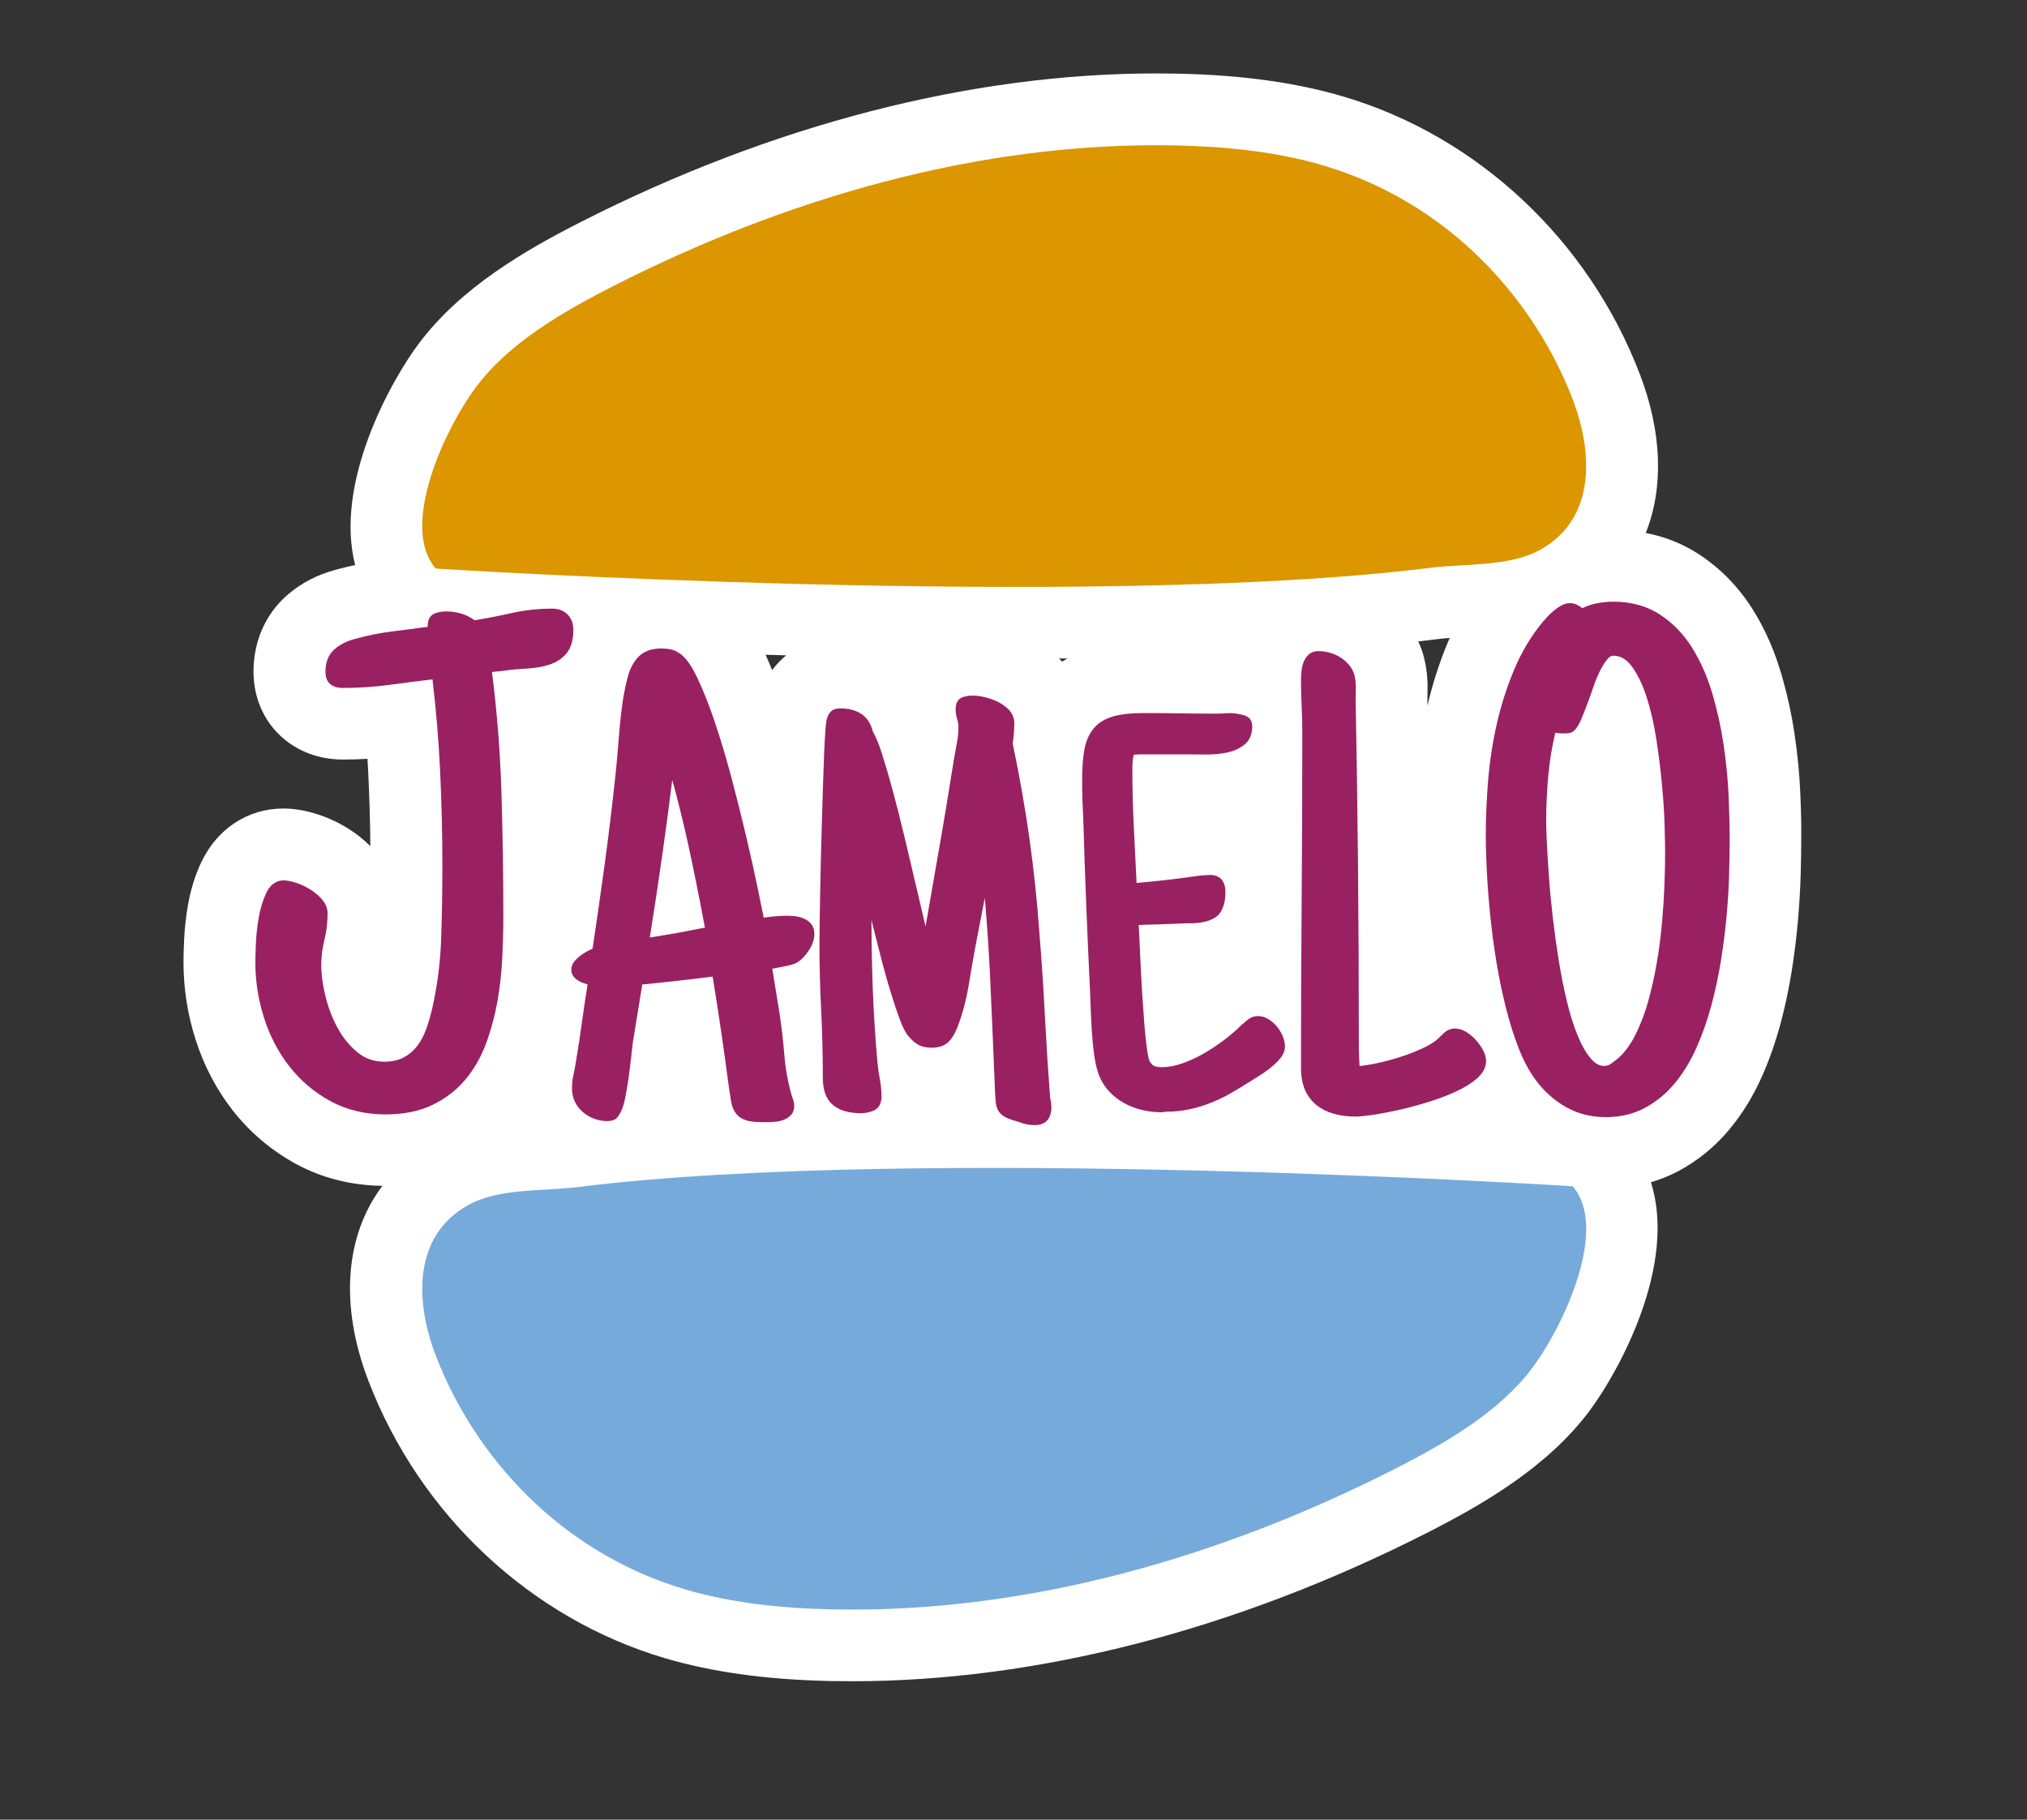 <?xml version="1.0" encoding="utf-8"?>
<!-- Generator: Adobe Illustrator 24.1.3, SVG Export Plug-In . SVG Version: 6.00 Build 0)  -->
<svg version="1.1" id="Camada_1" xmlns="http://www.w3.org/2000/svg" xmlns:xlink="http://www.w3.org/1999/xlink" x="0px" y="0px"
	 viewBox="0 0 282.58 253.71" style="enable-background:new 0 0 282.58 253.71;" xml:space="preserve">
<rect x="0" y="0" width="282.58" height="253.71" fill="#333333" stroke="none"/>
<style type="text/css">
	.st0{fill:#FFFFFF;}
	.st1{fill:#992162;}
	.st2{fill:#DB9600;}
	.st3{fill:#76AADB;}
</style>
<g>
	<path class="st0" d="M250.97,110.47c-0.11-2.6-0.38-5.32-0.79-8.09c-0.43-2.9-1.07-5.77-1.89-8.54c-0.95-3.22-2.27-6.2-3.92-8.83
		c-1.96-3.13-4.47-5.72-7.47-7.69c-2.26-1.49-4.77-2.49-7.47-3.01c2.5-6.26,2.31-13.98-0.85-22.21
		c-7.16-18.65-22.59-33.09-41.27-38.63c-6.63-1.96-14.18-3.01-23.09-3.2c-1.03-0.02-2.05-0.03-3.08-0.03
		c-25.75,0-53.41,7.13-79.99,20.62c-7.99,4.05-16.95,9.26-22.8,17.09c-4.01,5.37-11.75,19.47-8.84,30.83
		c-0.89,0.19-1.77,0.4-2.63,0.64c-2.64,0.69-4.96,1.9-6.89,3.6c-3,2.64-4.65,6.42-4.65,10.63c0,4,1.76,7.59,4.83,9.84
		c2.13,1.57,4.78,2.41,7.62,2.41c1.15,0,2.3-0.03,3.44-0.1c0.04,0.68,0.08,1.35,0.11,2.02c0.16,3.37,0.26,6.78,0.29,10.16
		c-0.91-0.91-1.93-1.73-3.05-2.43c-1.3-0.82-2.68-1.47-4.12-1.95c-1.75-0.58-3.38-0.87-4.97-0.87c-4.94,0-9.22,2.81-11.44,7.51
		c-0.85,1.79-1.47,3.81-1.85,5.97c-0.29,1.66-0.47,3.33-0.54,4.97c-0.06,1.33-0.08,2.31-0.08,2.98c0,3.63,0.56,7.24,1.67,10.73
		c1.16,3.66,2.9,6.99,5.17,9.9c2.39,3.06,5.34,5.57,8.78,7.46c3.63,1.99,7.7,3.02,12.11,3.09c-5.18,6.86-6.01,16.62-1.94,27.21
		c7.16,18.65,22.59,33.09,41.27,38.63c6.63,1.96,14.18,3.01,23.09,3.2c1.03,0.02,2.05,0.03,3.08,0.03
		c25.75,0,53.41-7.13,79.99-20.62c7.99-4.05,16.95-9.26,22.8-17.09c4.13-5.54,12.23-20.33,8.55-31.86c1.33-0.39,2.6-0.91,3.82-1.55
		c2.72-1.45,5.12-3.41,7.14-5.84c1.76-2.12,3.27-4.56,4.48-7.27c1.04-2.32,1.91-4.81,2.61-7.38c0.65-2.41,1.18-4.9,1.58-7.4
		c0.38-2.39,0.67-4.76,0.87-7.05c0.2-2.26,0.32-4.43,0.38-6.42c0.05-1.89,0.08-3.59,0.08-5.05
		C251.13,115.02,251.08,112.86,250.97,110.47z M201.87,89.48c-1.2,2.86-2.16,5.85-2.87,8.91c0-0.26-0.01-0.52-0.01-0.77
		c0-0.49,0.01-0.98,0.02-1.46c0.04-1.67-0.16-3.3-0.6-4.87c-0.05-0.16-0.1-0.33-0.15-0.49c-0.16-0.47-0.34-0.92-0.54-1.37
		c0.92-0.1,1.82-0.21,2.7-0.32c0.53-0.07,1.1-0.12,1.69-0.16C202.04,89.13,201.95,89.3,201.87,89.48z M148.06,92.26
		c-0.08-0.08-0.14-0.17-0.22-0.25c-0.07-0.07-0.14-0.13-0.21-0.2c0.39,0,0.79-0.01,1.18-0.01C148.55,91.95,148.3,92.1,148.06,92.26z
		 M107.64,93.43c-0.3-0.75-0.6-1.46-0.91-2.14c0.95,0.03,1.92,0.05,2.88,0.08C108.88,91.97,108.22,92.66,107.64,93.43z"/>
	<g>
		<g>
			<g>
				<path class="st1" d="M79.12,85.67c-0.54-0.54-1.25-0.81-2.12-0.81c-1.96,0-3.89,0.21-5.74,0.63c-1.68,0.38-3.39,0.71-5.1,0.99
					c-0.56-0.41-1.16-0.72-1.79-0.91c-0.71-0.21-1.45-0.32-2.2-0.32c-0.54,0-1.05,0.09-1.51,0.26c-0.39,0.14-1.03,0.56-1.03,1.7
					v0.18c-1.55,0.22-3.14,0.43-4.74,0.62c-1.84,0.22-3.65,0.58-5.38,1.07c-1.14,0.29-2.11,0.77-2.88,1.45
					c-0.84,0.74-1.26,1.79-1.26,3.13c0,0.82,0.25,1.41,0.74,1.78c0.43,0.32,1,0.48,1.7,0.48c2.23,0,4.47-0.15,6.63-0.45
					c1.9-0.26,3.87-0.51,5.85-0.75c0.5,4.2,0.86,8.45,1.06,12.64c0.21,4.43,0.32,8.92,0.32,13.34c0,3.42-0.06,6.85-0.17,10.2
					c-0.11,3.31-0.54,6.62-1.28,9.85c-0.22,0.95-0.5,1.89-0.83,2.8c-0.32,0.87-0.74,1.65-1.26,2.33c-0.51,0.65-1.14,1.18-1.88,1.57
					c-0.73,0.38-1.63,0.58-2.68,0.58c-1.44,0-2.66-0.43-3.74-1.31c-1.11-0.91-2.05-2.07-2.78-3.43c-0.75-1.39-1.32-2.88-1.69-4.45
					c-0.38-1.57-0.57-3.01-0.57-4.28c0-1.17,0.14-2.33,0.42-3.44c0.31-1.22,0.46-2.49,0.46-3.78c0-0.69-0.26-1.34-0.78-1.94
					c-0.45-0.52-0.99-0.98-1.62-1.38c-0.61-0.38-1.27-0.7-1.96-0.92c-0.71-0.24-1.3-0.35-1.8-0.35c-0.71,0-1.71,0.31-2.41,1.79
					c-0.46,0.98-0.81,2.12-1.03,3.4c-0.22,1.24-0.35,2.48-0.4,3.68c-0.05,1.18-0.07,2.04-0.07,2.57c0,2.6,0.4,5.19,1.2,7.7
					c0.8,2.52,1.99,4.81,3.53,6.78c1.55,1.99,3.47,3.62,5.7,4.84c2.26,1.24,4.86,1.87,7.73,1.87c2.5,0,4.69-0.44,6.5-1.31
					c1.81-0.87,3.34-2.04,4.57-3.49c1.22-1.44,2.19-3.12,2.9-5.01c0.69-1.85,1.23-3.82,1.6-5.86c0.36-2.02,0.59-4.09,0.69-6.14
					c0.1-2.04,0.15-4,0.15-5.82c0-5.82-0.09-11.69-0.27-17.42c-0.17-5.51-0.61-11.1-1.31-16.63l1.96-0.22
					c0.89-0.13,1.85-0.21,2.84-0.26c1.08-0.05,2.09-0.22,3.02-0.49c1-0.3,1.84-0.81,2.49-1.54c0.68-0.76,1.03-1.9,1.03-3.37
					C79.93,86.93,79.66,86.22,79.12,85.67z"/>
			</g>
			<g>
				<path class="st1" d="M111.95,128.02C111.95,128.02,111.95,128.01,111.95,128.02c-0.4-0.16-0.83-0.25-1.28-0.29
					c-0.41-0.03-0.76-0.05-1.06-0.05c-0.64,0-1.28,0.04-1.93,0.11c-0.4,0.05-0.81,0.1-1.21,0.15c-0.2-1-0.48-2.36-0.84-4.09
					c-0.44-2.13-0.97-4.54-1.59-7.16c-0.62-2.64-1.31-5.4-2.05-8.19c-0.74-2.81-1.54-5.46-2.36-7.89c-0.82-2.43-1.66-4.53-2.49-6.25
					c-0.88-1.83-1.75-2.95-2.65-3.42c-0.33-0.21-0.71-0.36-1.13-0.43c-0.38-0.06-0.76-0.1-1.15-0.1c-1.39,0-2.47,0.4-3.22,1.18
					c-0.7,0.73-1.2,1.69-1.49,2.85c-0.3,1.14-0.53,2.29-0.7,3.42c-0.16,1.12-0.3,2.27-0.4,3.42c-0.1,1.15-0.2,2.29-0.29,3.44
					c-0.09,1.12-0.19,2.25-0.31,3.36c-0.44,4.12-0.94,8.27-1.49,12.32c-0.54,3.95-1.11,7.94-1.7,11.86
					c-0.16,0.07-0.33,0.15-0.52,0.25c-0.35,0.18-0.7,0.39-1.04,0.63c-0.35,0.25-0.65,0.52-0.91,0.81c-0.33,0.38-0.5,0.81-0.5,1.27
					c0,0.42,0.16,0.8,0.47,1.1c0.23,0.23,0.51,0.43,0.83,0.58c0.28,0.13,0.58,0.24,0.88,0.33c0.03,0.01,0.07,0.02,0.1,0.03
					c-0.28,1.69-0.54,3.4-0.77,5.1c-0.26,1.89-0.55,3.83-0.88,5.77c-0.08,0.57-0.19,1.14-0.32,1.71c-0.14,0.63-0.21,1.27-0.21,1.91
					c0,0.69,0.14,1.33,0.42,1.89c0.27,0.55,0.65,1.03,1.11,1.43c0.46,0.39,0.98,0.69,1.57,0.91c0.59,0.22,1.19,0.33,1.8,0.33
					c0.6,0,1.04-0.14,1.32-0.42c0.2-0.2,0.4-0.5,0.6-0.91c0.24-0.45,0.44-1.1,0.62-2c0.16-0.83,0.31-1.74,0.45-2.7
					c0.13-0.92,0.25-1.87,0.35-2.81l0.24-2.12l1.32-8.09c1.68-0.16,3.36-0.34,4.99-0.52c1.62-0.18,3.23-0.37,4.82-0.58
					c0.83,5.12,1.59,10.29,2.26,15.41c0.12,0.79,0.22,1.46,0.31,2.01c0.11,0.65,0.33,1.2,0.66,1.64c0.35,0.47,0.85,0.8,1.47,0.99
					c0.55,0.17,1.3,0.25,2.29,0.25h0.62c0.31,0,0.65-0.02,1.02-0.05c0.4-0.03,0.79-0.11,1.15-0.23c0.4-0.13,0.75-0.34,1.04-0.61
					c0.25-0.23,0.55-0.66,0.55-1.38c0-0.32-0.04-0.59-0.14-0.83c-0.05-0.13-0.11-0.28-0.15-0.42c-0.57-1.94-0.94-3.92-1.09-5.9
					c-0.16-2.05-0.41-4.11-0.73-6.14l-0.95-5.83c0.06-0.01,0.13-0.03,0.2-0.04c0.36-0.07,0.74-0.14,1.13-0.22
					c0.4-0.07,0.79-0.16,1.16-0.25c0.43-0.11,0.72-0.21,0.94-0.34c0.61-0.37,1.17-0.95,1.67-1.71c0.51-0.78,0.77-1.56,0.77-2.31
					c0-0.58-0.17-1.07-0.5-1.44C112.76,128.44,112.39,128.19,111.95,128.02z M98.27,129.33c-1.32,0.27-2.64,0.52-3.96,0.76h0
					c-1.21,0.22-2.46,0.43-3.72,0.62c0.65-4.05,1.26-8.14,1.83-12.17c0.46-3.24,0.89-6.52,1.3-9.8c0.81,2.96,1.55,5.95,2.2,8.9
					C96.75,121.48,97.54,125.4,98.27,129.33z"/>
			</g>
			<g>
				<path class="st1" d="M146.39,153.03c-0.28-3.73-0.52-7.55-0.72-11.34c-0.19-3.78-0.45-7.65-0.76-11.49
					c-0.31-4.47-0.79-8.97-1.41-13.38c-0.62-4.36-1.4-8.78-2.32-13.14c0.15-1,0.22-1.97,0.22-2.87c0-0.7-0.26-1.32-0.76-1.85
					c-0.43-0.45-0.96-0.82-1.56-1.12c-0.58-0.28-1.19-0.5-1.81-0.64c-1.31-0.3-2.25-0.27-3.05,0c-0.37,0.12-1,0.5-1,1.65
					c0,0.51,0.08,1.01,0.23,1.48c0.11,0.33,0.16,0.7,0.16,1.1c0,0.71-0.07,1.41-0.2,2.09c-0.14,0.73-0.28,1.48-0.41,2.25
					c-0.7,4.44-1.44,8.93-2.22,13.34c-0.59,3.34-1.17,6.71-1.75,10.06c-0.05-0.22-0.11-0.45-0.16-0.69c-0.4-1.72-0.85-3.6-1.33-5.66
					c-0.48-2.06-0.99-4.2-1.52-6.43c-0.53-2.22-1.07-4.33-1.59-6.25c-0.52-1.93-1.03-3.64-1.49-5.09c-0.46-1.43-0.88-2.43-1.26-3.05
					c-0.28-1.13-0.83-1.96-1.62-2.47c-0.77-0.5-1.74-0.76-2.85-0.76c-0.5,0-0.88,0.08-1.16,0.26c-0.31,0.19-0.55,0.54-0.72,1.02
					c-0.08,0.2-0.18,0.56-0.27,1.84c-0.07,0.9-0.12,2.04-0.18,3.4c-0.05,1.36-0.1,2.89-0.16,4.59c-0.05,1.71-0.1,3.46-0.16,5.25
					c-0.05,1.8-0.1,3.58-0.14,5.34c-0.04,1.76-0.07,3.39-0.1,4.88c-0.03,1.5-0.05,2.79-0.06,3.89c-0.01,1.1-0.02,1.87-0.02,2.31
					c0,3.15,0.08,6.32,0.24,9.41c0.15,3.08,0.23,6.22,0.23,9.34c0,1.75,0.49,3.03,1.45,3.8c0.92,0.74,2.21,1.11,3.85,1.11
					c0.64,0,1.25-0.13,1.79-0.37c0.5-0.23,1.09-0.75,1.09-1.96c0-0.79-0.08-1.6-0.23-2.39c-0.14-0.73-0.25-1.47-0.32-2.2
					c-0.31-3.38-0.53-6.82-0.66-10.23c-0.12-3.22-0.19-6.51-0.19-9.78c0.09,0.37,0.18,0.75,0.28,1.13c0.37,1.49,0.76,3.03,1.17,4.6
					c0.41,1.58,0.84,3.1,1.28,4.5c0.43,1.4,0.85,2.64,1.24,3.69c0.43,1.14,0.83,1.9,1.21,2.3c0.42,0.51,0.86,0.9,1.33,1.16
					c0.49,0.28,1.12,0.42,1.86,0.42c1.05,0,1.86-0.29,2.41-0.85c0.48-0.49,0.88-1.17,1.21-2.01c0.72-1.91,1.25-3.91,1.58-5.95
					c0.32-1.99,0.67-3.97,1.03-5.87c0.37-1.85,0.72-3.67,1.06-5.47c0.04-0.24,0.09-0.48,0.14-0.72c0.32,3.7,0.57,7.41,0.74,11.07
					c0.24,5.18,0.47,10.52,0.68,15.87c0.03,0.71,0.07,1.25,0.12,1.67c0.07,0.51,0.24,0.95,0.51,1.29c0.27,0.34,0.65,0.61,1.14,0.81
					c0.4,0.16,0.92,0.34,1.58,0.52c0.34,0.14,0.7,0.25,1.07,0.32c0.38,0.07,0.75,0.11,1.11,0.11c0.82,0,1.43-0.25,1.81-0.73
					c0.34-0.44,0.52-1,0.52-1.68c0-0.26-0.01-0.51-0.04-0.75C146.48,153.49,146.44,153.26,146.39,153.03z"/>
			</g>
			<g>
				<path class="st1" d="M178.03,143.15C178.03,143.15,178.03,143.15,178.03,143.15c-0.33-0.41-0.72-0.75-1.14-1.02
					c-0.48-0.31-0.98-0.46-1.51-0.46c-0.56,0-1.05,0.18-1.47,0.54c-0.28,0.24-0.56,0.48-0.85,0.71c-0.02,0.01-0.03,0.03-0.05,0.05
					c-0.65,0.65-1.44,1.33-2.33,2.01c-0.9,0.68-1.85,1.32-2.84,1.89c-0.97,0.56-1.99,1.03-3.01,1.39c-0.99,0.35-1.94,0.53-2.82,0.53
					c-0.5,0-0.88-0.06-1.15-0.19c-0.21-0.1-0.43-0.35-0.64-0.73c-0.07-0.19-0.19-0.65-0.34-1.76c-0.13-0.95-0.25-2.08-0.35-3.34
					c-0.1-1.3-0.2-2.68-0.29-4.11c-0.09-1.46-0.17-2.88-0.23-4.23l-0.26-5.46c0.83-0.04,1.66-0.06,2.48-0.08
					c1.05-0.03,2.14-0.07,3.25-0.12c0.41-0.03,0.89-0.04,1.42-0.04c0.6,0,1.19-0.05,1.74-0.15c0.6-0.1,1.14-0.29,1.63-0.57
					c0.57-0.32,0.97-0.83,1.2-1.47c0.15-0.37,0.25-0.75,0.3-1.12c0.04-0.34,0.06-0.71,0.06-1.1c0-0.67-0.16-1.22-0.48-1.63
					c-0.36-0.46-0.93-0.7-1.7-0.7c-0.23,0-0.47,0.02-0.7,0.05c-0.16,0.02-0.35,0.03-0.55,0.03c-0.03,0-0.07,0-0.1,0.01
					c-1.62,0.23-3.22,0.44-4.78,0.62c-1.34,0.15-2.71,0.29-4.07,0.41c-0.12-2.59-0.25-5.16-0.38-7.68
					c-0.14-2.73-0.21-5.54-0.21-8.36c0-0.41,0.02-0.82,0.07-1.2c0.03-0.22,0.07-0.43,0.13-0.65c0.35-0.02,0.71-0.04,1.06-0.04h6.64
					c0.6,0,1.35,0.01,2.27,0.02c0.96,0.01,1.91-0.06,2.81-0.23c0.96-0.17,1.8-0.52,2.51-1.04c0.81-0.59,1.22-1.48,1.22-2.65
					c0-0.88-0.46-1.24-0.73-1.38c-0.29-0.14-0.62-0.25-0.99-0.31c-0.58-0.14-1.17-0.19-1.75-0.15c-0.5,0.04-1.01,0.06-1.51,0.06
					c-1.72,0-3.44-0.01-5.12-0.04c-1.73-0.03-3.45-0.04-5.11-0.04c-1.75,0-3.19,0.17-4.28,0.5c-1.16,0.35-2.07,0.94-2.71,1.76
					c-0.62,0.79-1.03,1.8-1.23,3c-0.19,1.12-0.28,2.5-0.28,4.1c0,0.91,0.01,1.84,0.04,2.75c0.03,0.91,0.07,1.84,0.12,2.73
					c0.23,7.93,0.55,15.97,0.94,23.9c0.03,0.78,0.06,1.68,0.1,2.68c0.04,1,0.09,2.04,0.16,3.08c0.07,1.05,0.17,2.08,0.3,3.06
					c0.13,1,0.33,1.88,0.58,2.64c0.34,0.97,0.84,1.81,1.47,2.5c0.62,0.68,1.34,1.24,2.13,1.68c0.78,0.43,1.64,0.76,2.54,0.97
					c0.89,0.21,1.81,0.31,2.71,0.31c0.03,0,0.06,0,0.09-0.01l0.58-0.07c1.1,0,2.16-0.11,3.17-0.33c1.01-0.21,2-0.51,2.96-0.89
					c0.95-0.38,1.89-0.82,2.78-1.33c0.87-0.49,1.77-1.04,2.66-1.61c0.34-0.21,0.77-0.48,1.29-0.8c0.54-0.34,1.07-0.71,1.59-1.12
					c0.53-0.42,0.99-0.86,1.37-1.31c0.46-0.54,0.69-1.13,0.69-1.73c0-0.43-0.1-0.89-0.3-1.39
					C178.62,144,178.36,143.55,178.03,143.15z"/>
			</g>
			<g>
				<path class="st1" d="M205.77,145.03c-0.39-0.44-0.84-0.82-1.32-1.12c-1.19-0.74-2.37-0.63-3.15,0.11
					c-0.3,0.28-0.58,0.56-0.82,0.8c-0.53,0.48-1.29,0.94-2.24,1.38c-0.99,0.45-2.07,0.87-3.19,1.22c-1.13,0.36-2.26,0.65-3.38,0.88
					c-0.8,0.16-1.51,0.28-2.13,0.34c-0.05-0.64-0.08-1.28-0.09-1.91c-0.02-0.87-0.02-1.75-0.02-2.62c0-7.72-0.04-15.53-0.11-23.2
					c-0.07-7.66-0.18-15.46-0.33-23.19c0-0.61,0.01-1.21,0.02-1.81c0.02-0.67-0.06-1.3-0.23-1.93c-0.18-0.53-0.45-1-0.83-1.41
					c-0.35-0.38-0.76-0.72-1.21-0.99c-0.45-0.27-0.94-0.47-1.45-0.6c-0.51-0.13-1-0.2-1.47-0.2c-0.6,0-1.09,0.19-1.45,0.55
					c-0.31,0.31-0.54,0.68-0.69,1.12c-0.14,0.39-0.22,0.82-0.26,1.27c-0.03,0.41-0.05,0.77-0.05,1.08c0,1.25,0.03,2.49,0.09,3.68
					c0.06,1.18,0.09,2.4,0.09,3.61c0,7.84-0.03,15.73-0.09,23.45c-0.06,7.65-0.09,15.51-0.09,23.38c0,1.18,0.19,2.2,0.56,3.05
					c0.38,0.86,0.93,1.58,1.63,2.13c0.68,0.54,1.49,0.94,2.42,1.2c0.89,0.25,1.88,0.38,2.93,0.38c0.56,0,1.39-0.08,2.52-0.25
					c1.1-0.16,2.32-0.4,3.63-0.69c1.31-0.29,2.67-0.66,4.05-1.09c1.38-0.43,2.67-0.91,3.81-1.44c1.18-0.54,2.17-1.14,2.93-1.8
					c0.87-0.75,1.32-1.58,1.32-2.46c0-0.49-0.15-1.02-0.43-1.56C206.49,145.93,206.16,145.46,205.77,145.03z"/>
			</g>
			<g>
				<path class="st1" d="M240.98,110.91c-0.1-2.25-0.33-4.62-0.69-7.05c-0.36-2.43-0.89-4.84-1.58-7.17
					c-0.7-2.36-1.64-4.5-2.81-6.37c-1.19-1.9-2.69-3.46-4.48-4.63c-1.82-1.19-4-1.8-6.51-1.8c-0.83,0-1.65,0.09-2.46,0.26
					c-0.65,0.14-1.28,0.36-1.88,0.65c-0.16-0.14-0.32-0.26-0.51-0.37c-0.76-0.45-1.62-0.46-2.45,0.02c-0.34,0.2-0.68,0.43-1,0.7
					c-0.31,0.26-0.6,0.53-0.87,0.82c-0.25,0.27-0.47,0.51-0.64,0.71c-1.63,1.97-2.98,4.21-4.01,6.67c-1.02,2.43-1.84,4.99-2.43,7.61
					c-0.59,2.61-1,5.28-1.21,7.93c-0.21,2.63-0.32,5.2-0.32,7.62c0,1.43,0.05,3.13,0.15,5.04c0.1,1.91,0.25,3.95,0.47,6.06
					c0.21,2.12,0.5,4.31,0.86,6.49c0.36,2.19,0.8,4.33,1.31,6.35c0.51,2.04,1.11,3.94,1.78,5.67c0.69,1.76,1.5,3.27,2.4,4.48
					c1.13,1.54,2.53,2.79,4.17,3.73c1.66,0.95,3.53,1.43,5.57,1.43c2.03,0,3.86-0.43,5.45-1.28c1.57-0.84,2.97-1.98,4.16-3.41
					c1.18-1.41,2.19-3.07,3.03-4.94c0.82-1.85,1.53-3.84,2.09-5.91c0.56-2.07,1.01-4.21,1.36-6.37c0.34-2.15,0.61-4.29,0.79-6.35
					c0.18-2.06,0.3-4.02,0.34-5.83c0.05-1.8,0.07-3.41,0.07-4.78C241.13,115.16,241.08,113.15,240.98,110.91z M224.91,91.42
					c0.98,0,1.81,0.48,2.55,1.46c0.81,1.09,1.51,2.52,2.07,4.24c0.57,1.76,1.03,3.75,1.37,5.92c0.34,2.19,0.61,4.35,0.8,6.43
					c0.19,2.08,0.32,4,0.36,5.72c0.05,1.72,0.07,3.02,0.07,3.86c0,1.25-0.03,2.72-0.1,4.39c-0.06,1.66-0.18,3.43-0.34,5.26
					c-0.16,1.83-0.4,3.71-0.73,5.58c-0.32,1.87-0.73,3.68-1.2,5.37c-0.47,1.67-1.07,3.22-1.76,4.61c-0.67,1.35-1.48,2.44-2.36,3.24
					c-0.35,0.29-0.72,0.57-1.08,0.83c-0.27,0.19-0.57,0.29-0.92,0.29c-0.67,0-1.28-0.33-1.86-1.02c-0.67-0.79-1.29-1.87-1.84-3.21
					c-0.57-1.38-1.08-2.98-1.5-4.78c-0.44-1.82-0.82-3.74-1.14-5.71c-0.32-1.99-0.6-4.01-0.83-5.99c-0.23-1.99-0.41-3.89-0.53-5.64
					c-0.13-1.74-0.23-3.31-0.29-4.67c-0.06-1.34-0.1-2.36-0.1-3.04c0-2.22,0.11-4.44,0.31-6.6c0.18-1.92,0.51-3.87,0.96-5.81
					c0.54,0.12,1.1,0.13,1.72,0.09c0.38-0.03,0.68-0.15,0.87-0.34c0.37-0.33,0.7-0.84,1.01-1.57c0.26-0.63,0.55-1.34,0.84-2.12
					c0.29-0.78,0.59-1.61,0.88-2.46c0.28-0.82,0.6-1.58,0.94-2.26c0.33-0.66,0.68-1.21,1.03-1.62
					C224.46,91.46,224.74,91.42,224.91,91.42z"/>
			</g>
		</g>
		<g>
			<path class="st2" d="M199.19,79.19c5.42-0.68,11.34-0.1,15.76-2.67c7.62-4.43,7.06-13.64,4.3-20.83
				c-5.43-14.15-17.41-27.48-34.77-32.62c-6.52-1.93-13.52-2.64-20.46-2.79c-27.74-0.6-54.89,7.61-78.32,19.5
				c-7.44,3.78-14.79,8.1-19.31,14.15c-4.52,6.05-10.69,19.57-5.64,25.34C60.75,79.28,151.86,85.08,199.19,79.19z"/>
		</g>
		<g>
			<path class="st3" d="M80.8,165.48c-5.42,0.68-11.34,0.1-15.76,2.67c-7.62,4.43-7.06,13.64-4.3,20.83
				c5.43,14.15,17.41,27.48,34.77,32.62c6.52,1.93,13.52,2.64,20.46,2.79c27.74,0.6,54.89-7.61,78.32-19.5
				c7.44-3.78,14.79-8.1,19.31-14.15c4.52-6.05,10.69-19.57,5.64-25.34C219.24,165.39,128.13,159.59,80.8,165.48z"/>
		</g>
	</g>
</g>
</svg>
